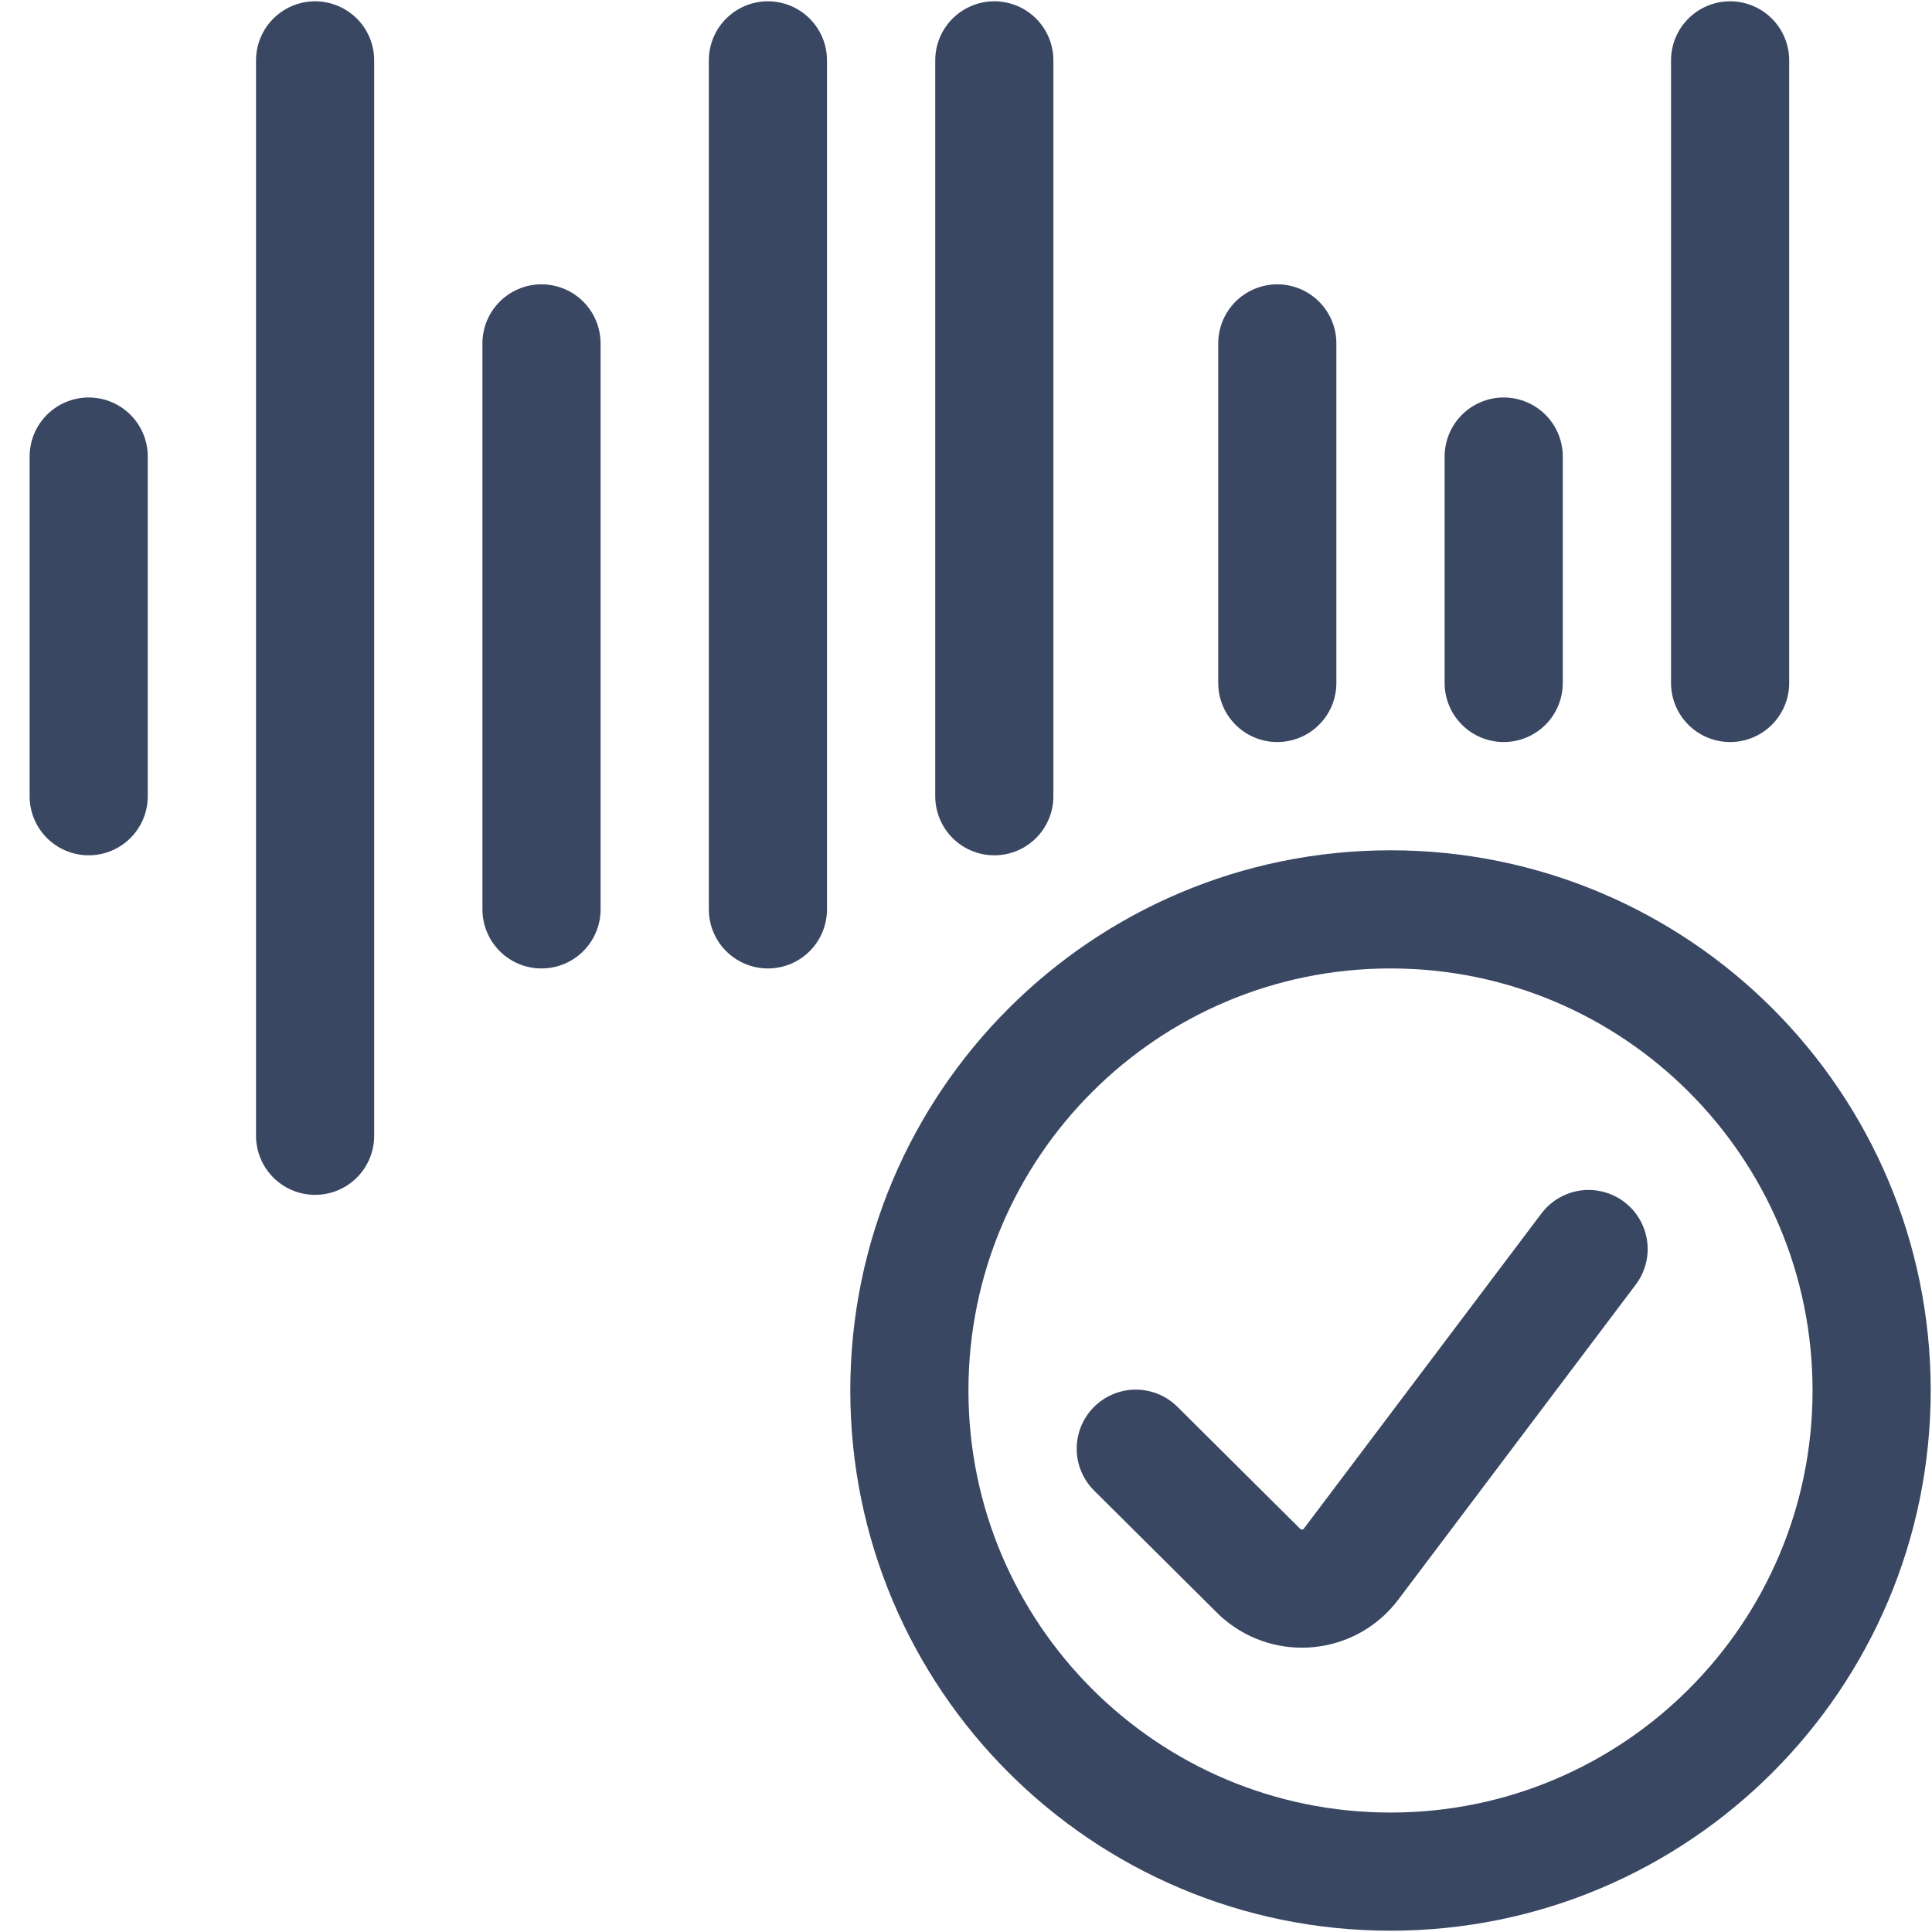 <?xml version="1.0" encoding="UTF-8"?>
<svg width="32px" height="32px" viewBox="0 0 32 32" version="1.1" xmlns="http://www.w3.org/2000/svg" xmlns:xlink="http://www.w3.org/1999/xlink">
    <title>Icon/Decorative/32px/IVR</title>
    <defs>
        <filter id="filter-1">
            <feColorMatrix in="SourceGraphic" type="matrix" values="0 0 0 0 0.224 0 0 0 0 0.278 0 0 0 0 0.384 0 0 0 1 0"></feColorMatrix>
        </filter>
    </defs>
    <g id="Icon/Decorative/32px/IVR" stroke="none" stroke-width="1" fill="none" fill-rule="evenodd" stroke-linecap="round" stroke-linejoin="round">
        <g filter="url(#filter-1)" id="IVR">
            <g transform="translate(1, 1)">
                <line x1="11.719" y1="0" x2="11.719" y2="14.062" id="Path" stroke="#394762" stroke-width="1.957"></line>
                <line x1="15.469" y1="0" x2="15.469" y2="12.188" id="Path" stroke="#394762" stroke-width="1.957"></line>
                <line x1="27.656" y1="0" x2="27.656" y2="10.312" id="Path" stroke="#394762" stroke-width="1.957"></line>
                <line x1="23.906" y1="6.562" x2="23.906" y2="10.312" id="Path" stroke="#394762" stroke-width="1.957"></line>
                <line x1="7.969" y1="4.688" x2="7.969" y2="14.062" id="Path" stroke="#394762" stroke-width="1.957"></line>
                <line x1="20.156" y1="4.688" x2="20.156" y2="10.312" id="Path" stroke="#394762" stroke-width="1.957"></line>
                <path d="M22.031,14.062 C26.433,14.062 30,17.63 30,22.031 C30,26.433 26.433,30 22.031,30 C17.63,30 14.062,26.433 14.062,22.031 C14.062,17.63 17.63,14.062 22.031,14.062 Z" id="Path" stroke="#394762" stroke-width="1.957"></path>
                <path d="M25.312,19.688 L21.377,24.908 C21.04,25.356 20.401,25.445 19.952,25.109 C19.914,25.081 19.877,25.05 19.845,25.016 L17.812,22.995" id="Path" stroke="#394762" stroke-width="1.957"></path>
                <line x1="0.469" y1="6.562" x2="0.469" y2="12.188" id="Path" stroke="#394762" stroke-width="1.957"></line>
                <line x1="4.219" y1="0" x2="4.219" y2="17.812" id="Path" stroke="#394762" stroke-width="1.957"></line>
            </g>
        </g>
    </g>
</svg>